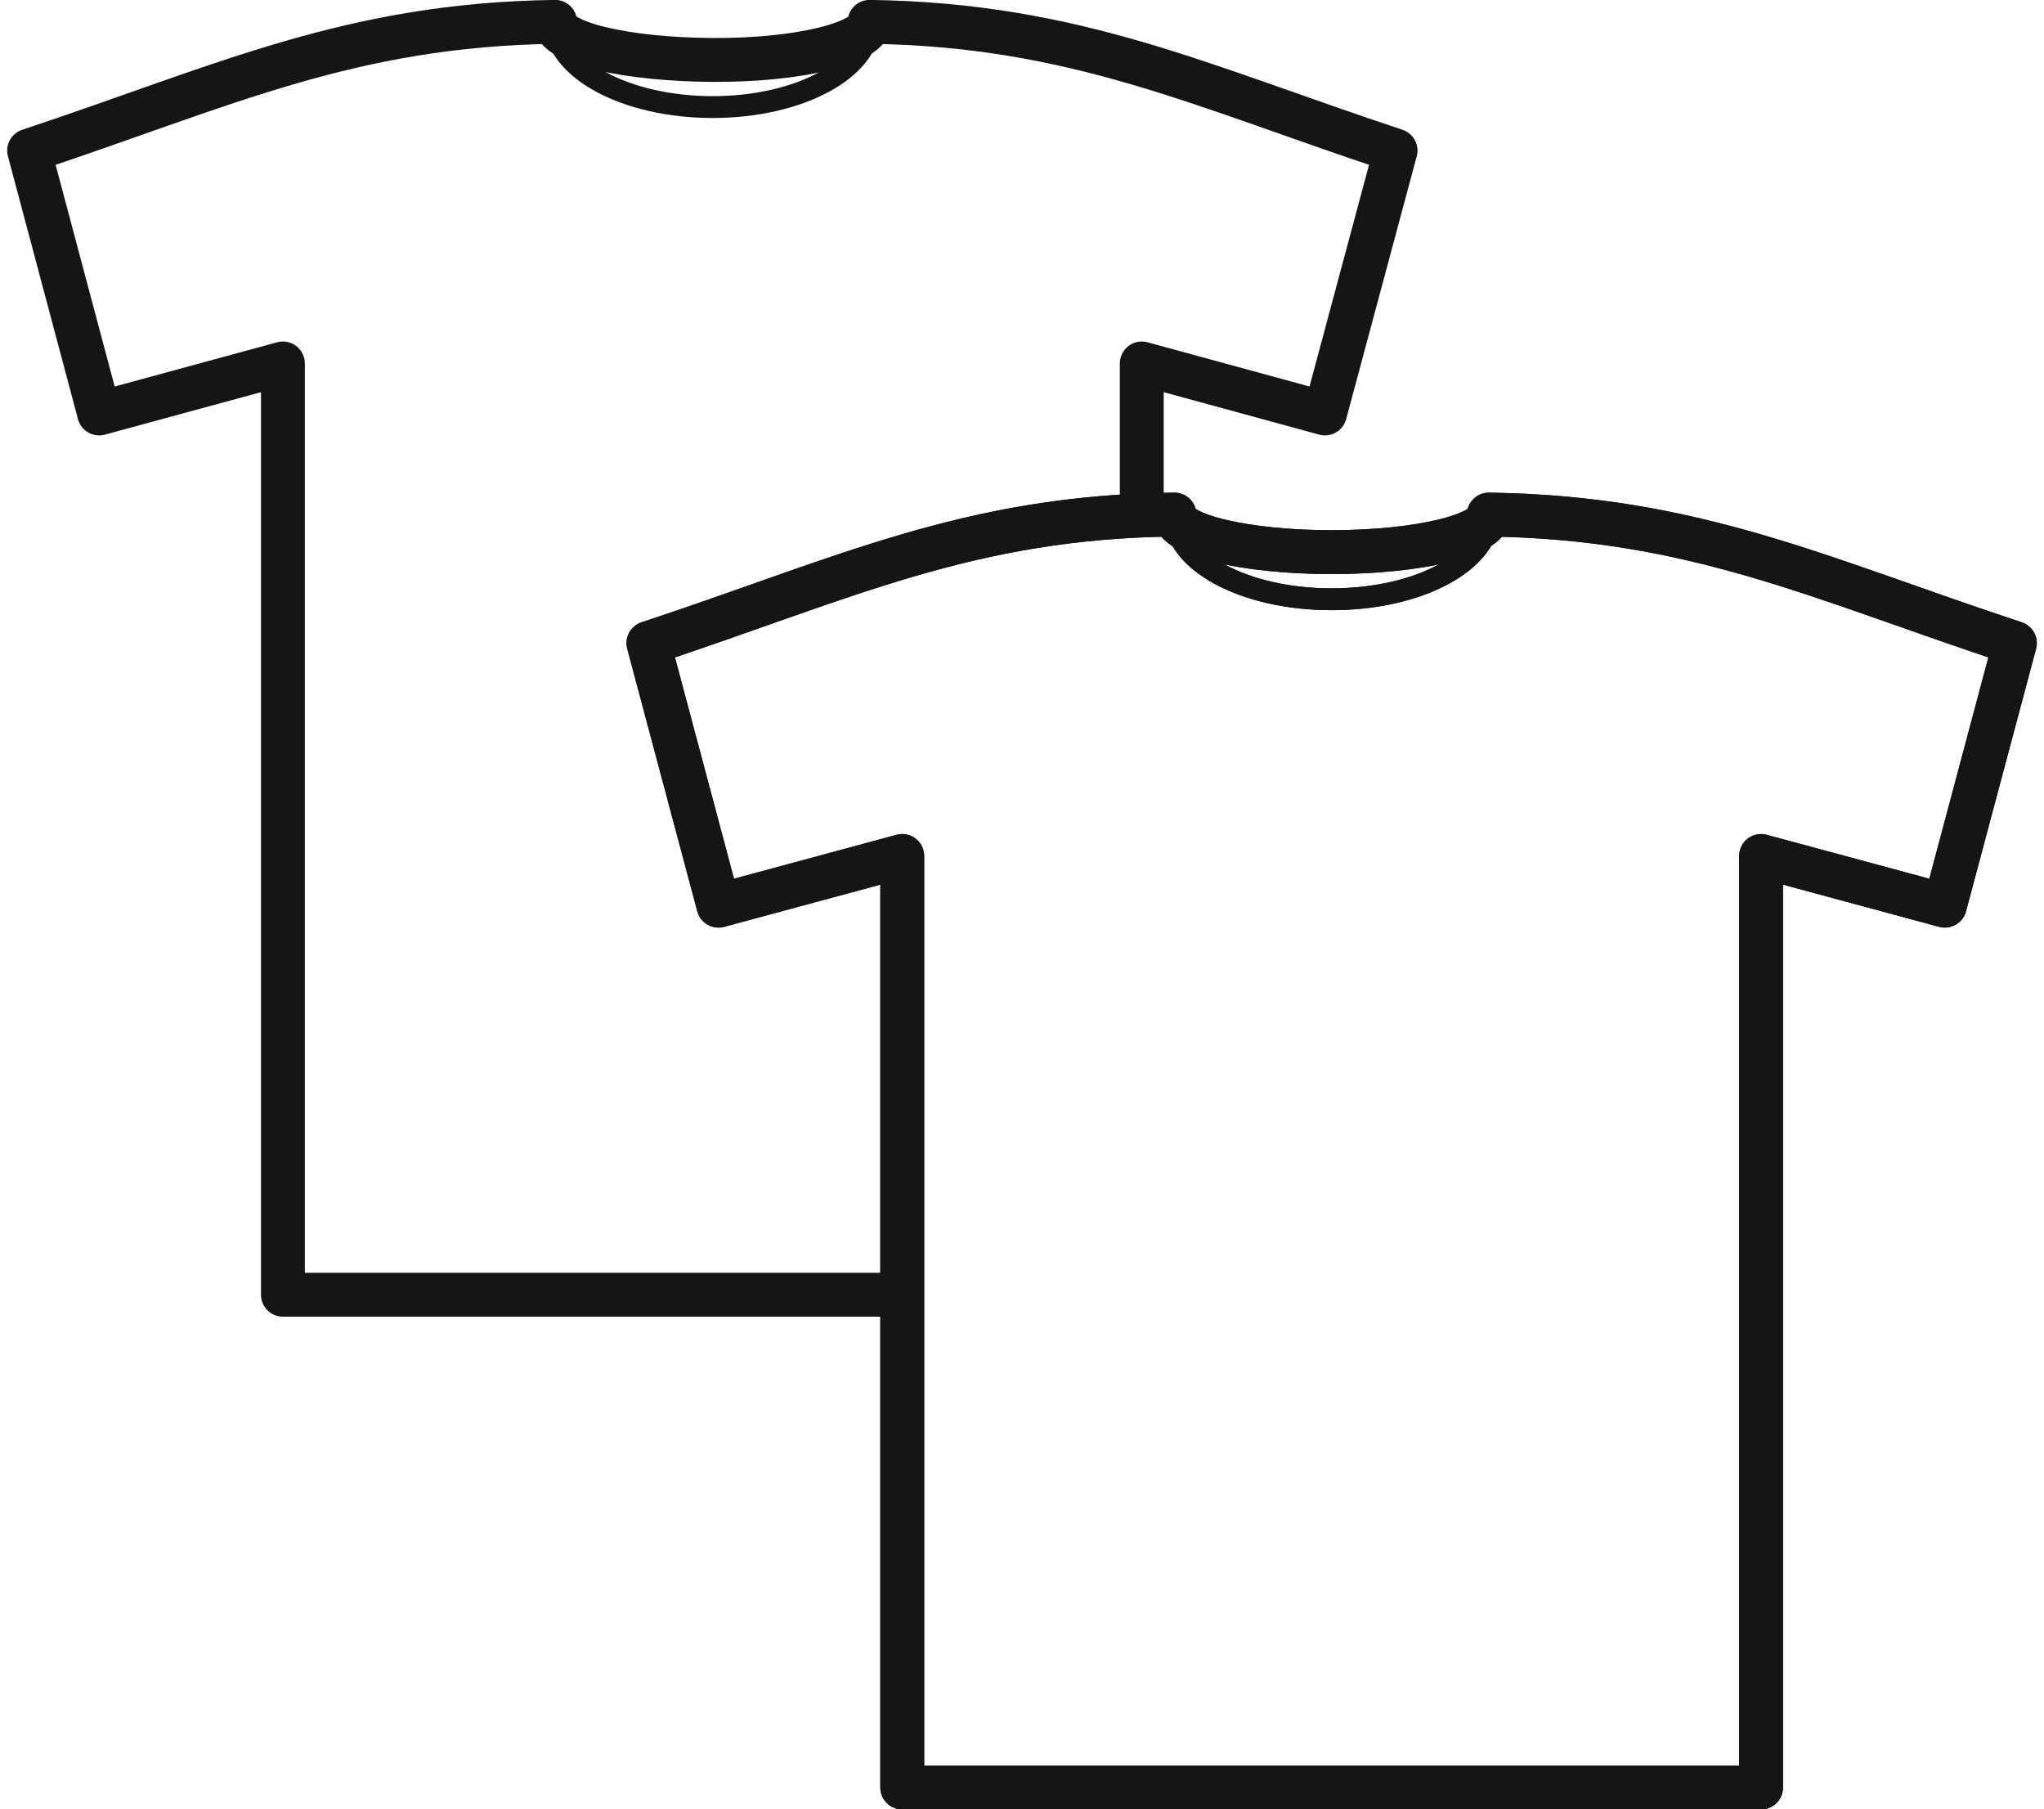 <svg id="Режим_изоляции" data-name="Режим изоляции" xmlns="http://www.w3.org/2000/svg" width="113px" height="100px" viewBox="0 0 112.43 100.21"><defs><style>.cls-1,.cls-2{fill:none;stroke:#141515;}.cls-1{stroke-miterlimit:10;stroke-width:1.21px;}.cls-2{stroke-linejoin:round;stroke-width:2.43px;}</style></defs><title>souvenir_t-shirt</title><path class="cls-1" d="M47.79,1.21c0,2.61-3.9,4.72-8.71,4.72s-8.73-2.11-8.73-4.72"></path><path class="cls-1" d="M82.1,28.49c0,2.61-3.9,4.7-8.73,4.7s-8.71-2.08-8.71-4.7"></path><path class="cls-2" d="M73.37,99H49.58V47.41L39.4,50.16,35.52,35.62c10.82-3.57,17.73-7,29.14-7.12,0,1.14,3.9,2.08,8.71,2.08s8.71-.94,8.71-2.08c11.41,0.16,18.32,3.55,29.14,7.12l-3.88,14.54L97.16,47.41V99H73.37Z"></path><path class="cls-1" d="M82.1,28.49c0,2.61-3.9,4.7-8.73,4.7s-8.71-2.08-8.71-4.7"></path><path class="cls-2" d="M49.58,71.71H15.27V20.13L5.09,22.9,1.21,8.34C12,4.76,18.95,1.37,30.35,1.21c0,1.17,3.9,2.08,8.71,2.11s8.71-.94,8.71-2.11C59.18,1.37,66.09,4.76,76.91,8.34L73,22.9,62.85,20.13v8.41"></path><path class="cls-2" d="M73.37,99H49.58V47.41L39.4,50.16,35.52,35.62c10.82-3.57,17.73-7,29.14-7.12,0,1.14,3.9,2.08,8.71,2.08s8.71-.94,8.71-2.08c11.41,0.16,18.32,3.55,29.14,7.12l-3.88,14.54L97.16,47.41V99H73.37Z"></path></svg>